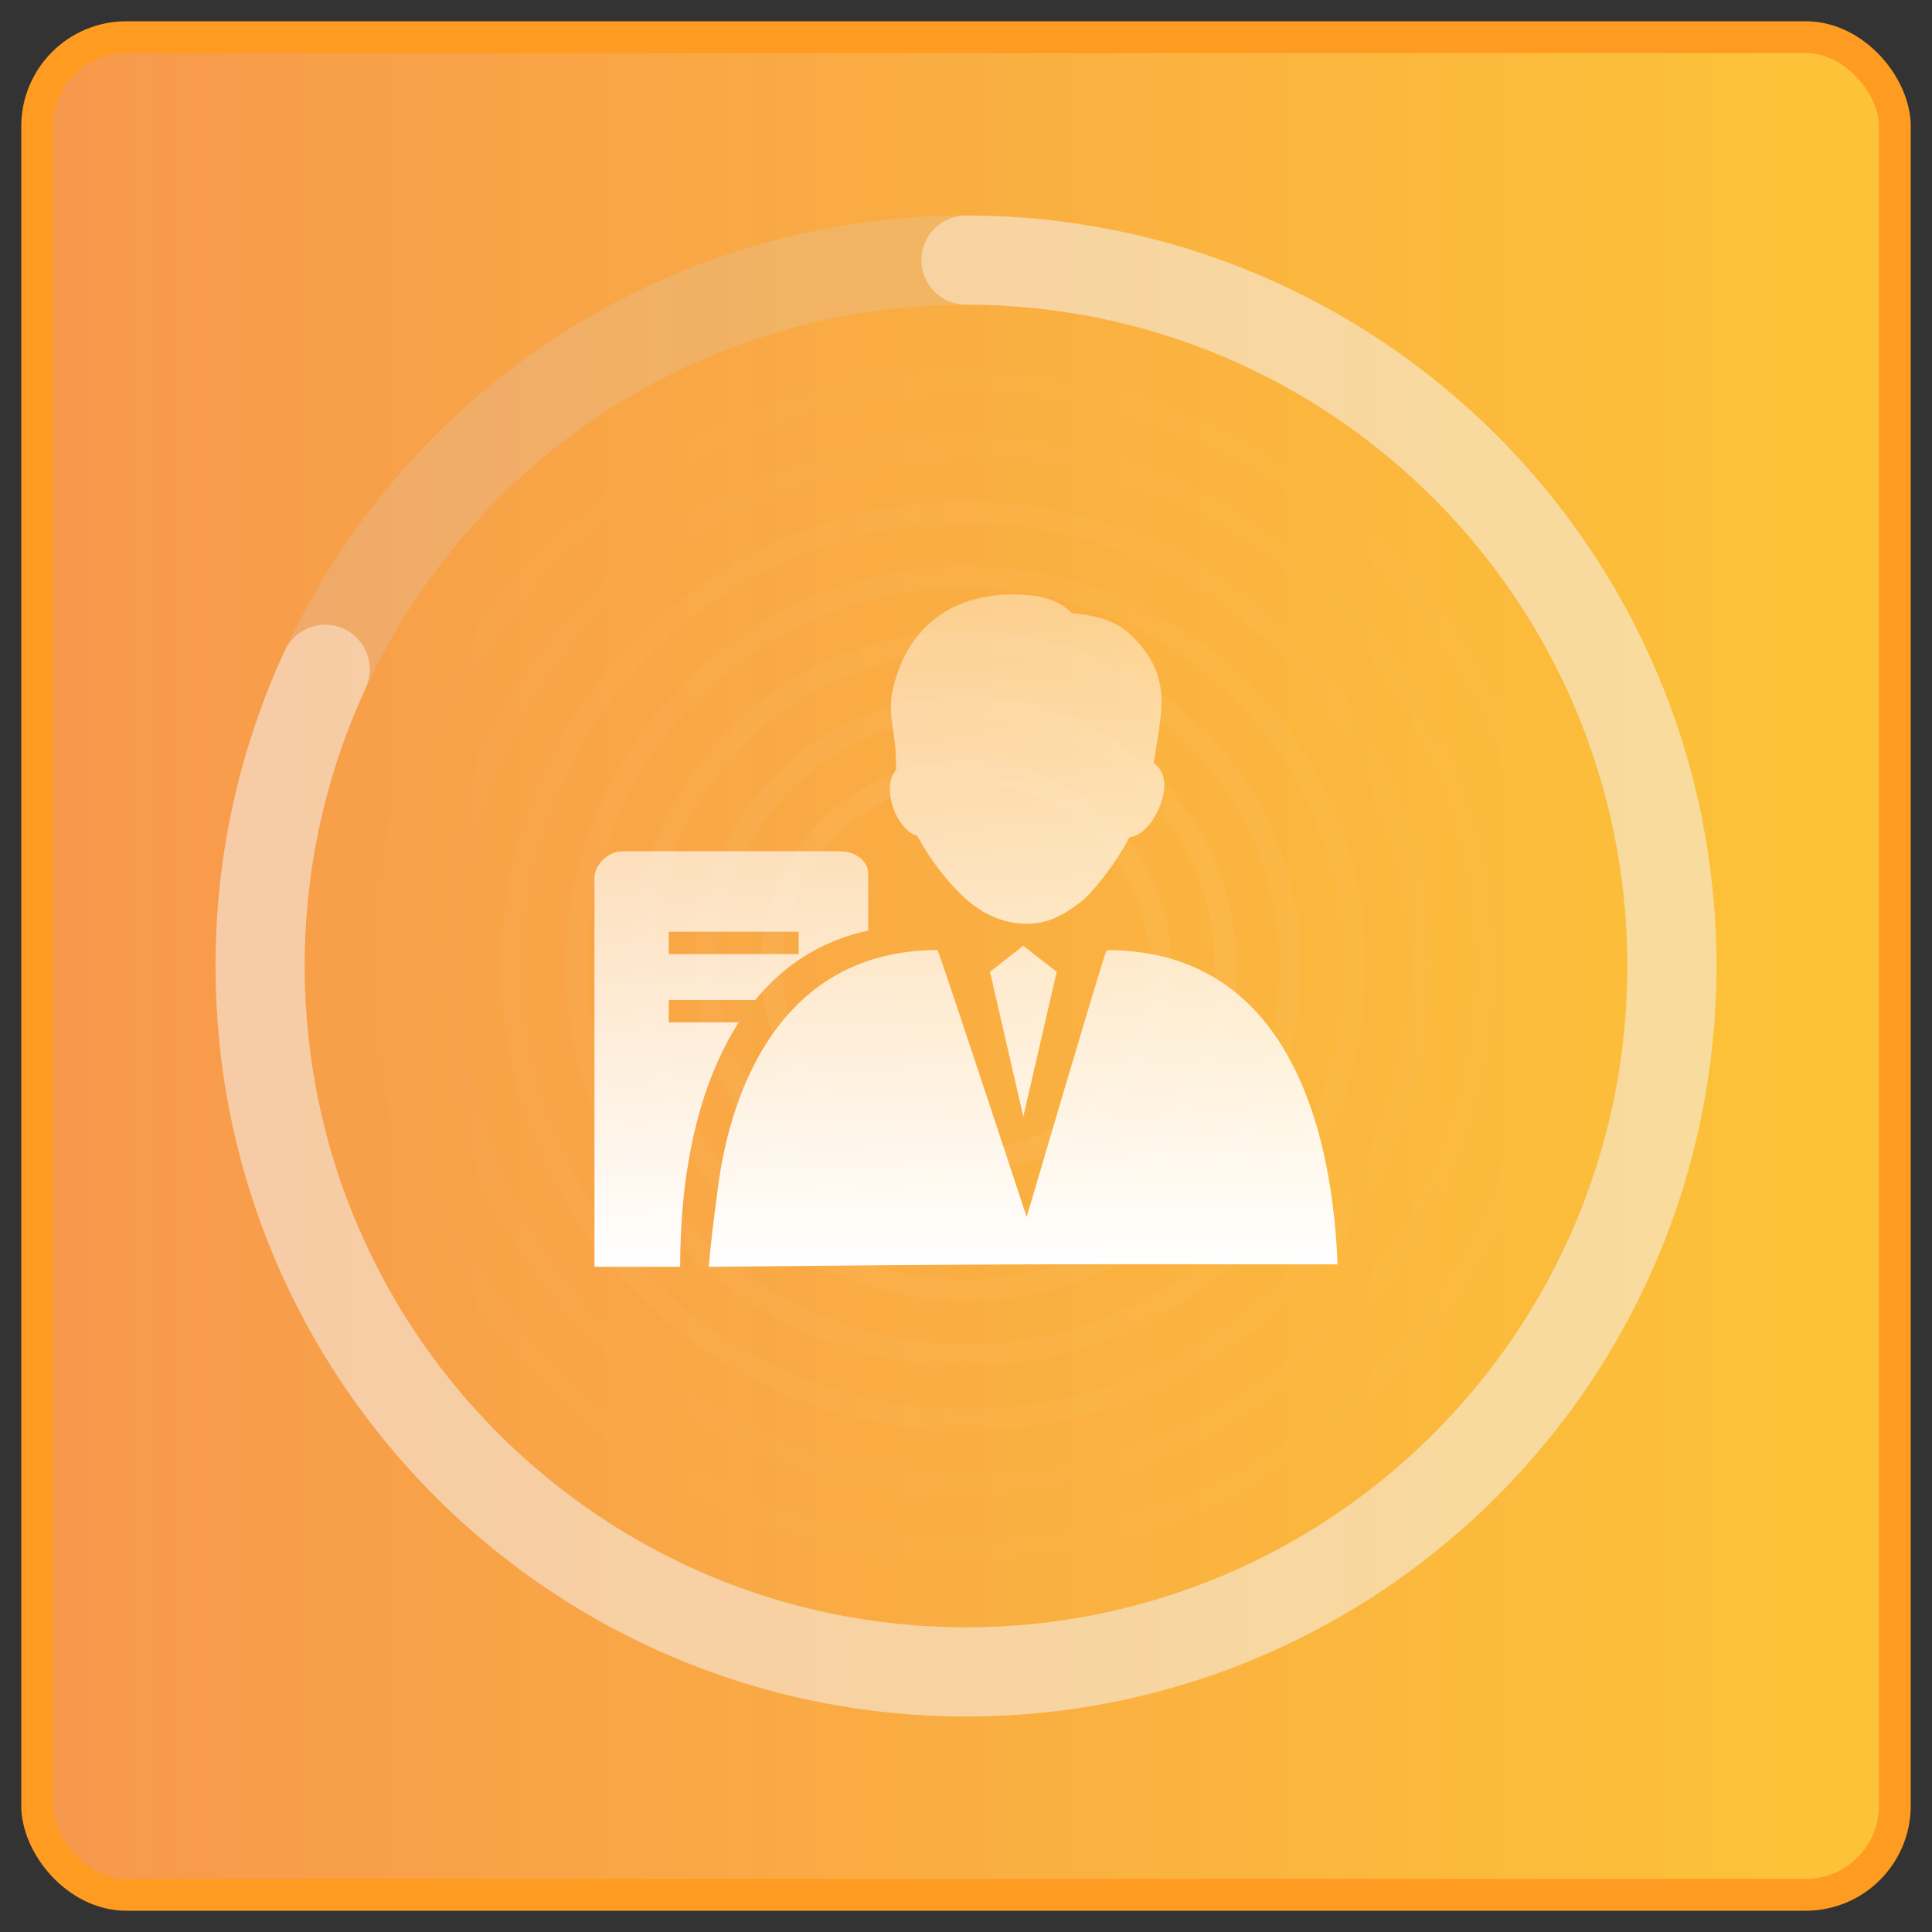<?xml version="1.0" encoding="UTF-8"?>
<svg width="52px" height="52px" viewBox="0 0 52 52" version="1.1" xmlns="http://www.w3.org/2000/svg" xmlns:xlink="http://www.w3.org/1999/xlink">
    <rect x="0" y="0" width="52" height="52" fill="#333333" stroke="none"/>
    <title>供应商</title>
    <defs>
        <linearGradient x1="100%" y1="50%" x2="0%" y2="50%" id="linearGradient-1">
            <stop stop-color="#FDC437" offset="0%"></stop>
            <stop stop-color="#F7984D" offset="100%"></stop>
        </linearGradient>
        <radialGradient cx="50%" cy="50%" fx="50%" fy="50%" r="55.967%" id="radialGradient-2">
            <stop stop-color="#FFFFFF" stop-opacity="0.318" offset="0%"></stop>
            <stop stop-color="#FFFFFF" stop-opacity="0" offset="100%"></stop>
        </radialGradient>
        <linearGradient x1="50%" y1="0%" x2="50%" y2="100%" id="linearGradient-3">
            <stop stop-color="#FFFFFF" stop-opacity="0.4" offset="0%"></stop>
            <stop stop-color="#FFFFFF" offset="100%"></stop>
        </linearGradient>
    </defs>
    <g id="蓝色" stroke="none" stroke-width="1" fill="none" fill-rule="evenodd">
        <g id="工单切图" transform="translate(-1721, -583)">
            <g id="涉及部门备份-6" transform="translate(1706, 565)">
                <g id="供应商" transform="translate(16, 19)">
                    <rect id="矩形" stroke="#FF9B21" stroke-width="0.856" fill="url(#linearGradient-1)" fill-rule="nonzero" x="0" y="0" width="50" height="50" rx="2.4"></rect>
                    <g id="编组-13" transform="translate(6, 6)">
                        <path d="M19,3 C27.837,3 35,10.163 35,19 C35,27.837 27.837,35 19,35 C10.163,35 3,27.837 3,19 C3,10.163 10.163,3 19,3 Z M19,3.582 C10.485,3.582 3.582,10.485 3.582,19 C3.582,27.515 10.485,34.418 19,34.418 C27.515,34.418 34.418,27.515 34.418,19 C34.418,10.485 27.515,3.582 19,3.582 Z M19,4.745 C26.873,4.745 33.255,11.127 33.255,19 C33.255,26.873 26.873,33.255 19,33.255 C11.127,33.255 4.745,26.873 4.745,19 C4.745,11.127 11.127,4.745 19,4.745 Z M19,5.327 C11.449,5.327 5.327,11.449 5.327,19 C5.327,26.551 11.449,32.673 19,32.673 C26.551,32.673 32.673,26.551 32.673,19 C32.673,11.449 26.551,5.327 19,5.327 Z M19,6.491 C25.909,6.491 31.509,12.091 31.509,19 C31.509,25.909 25.909,31.509 19,31.509 C12.091,31.509 6.491,25.909 6.491,19 C6.491,12.091 12.091,6.491 19,6.491 Z M19,7.073 C12.413,7.073 7.073,12.413 7.073,19 C7.073,25.587 12.413,30.927 19,30.927 C25.587,30.927 30.927,25.587 30.927,19 C30.927,12.413 25.587,7.073 19,7.073 Z M19,8.236 C24.945,8.236 29.764,13.055 29.764,19 C29.764,24.945 24.945,29.764 19,29.764 C13.055,29.764 8.236,24.945 8.236,19 C8.236,13.055 13.055,8.236 19,8.236 Z M19,8.818 C13.377,8.818 8.818,13.377 8.818,19 C8.818,24.623 13.377,29.182 19,29.182 C24.623,29.182 29.182,24.623 29.182,19 C29.182,13.377 24.623,8.818 19,8.818 Z M19,9.982 C23.981,9.982 28.018,14.019 28.018,19 C28.018,23.981 23.981,28.018 19,28.018 C14.019,28.018 9.982,23.981 9.982,19 C9.982,14.019 14.019,9.982 19,9.982 Z M19,10.564 C14.341,10.564 10.564,14.341 10.564,19 C10.564,23.659 14.341,27.436 19,27.436 C23.659,27.436 27.436,23.659 27.436,19 C27.436,14.341 23.659,10.564 19,10.564 Z M19,11.727 C23.017,11.727 26.273,14.983 26.273,19 C26.273,23.017 23.017,26.273 19,26.273 C14.983,26.273 11.727,23.017 11.727,19 C11.727,14.983 14.983,11.727 19,11.727 Z M19,12.309 C15.305,12.309 12.309,15.305 12.309,19 C12.309,22.695 15.305,25.691 19,25.691 C22.695,25.691 25.691,22.695 25.691,19 C25.691,15.305 22.695,12.309 19,12.309 Z M19,13.473 C22.053,13.473 24.527,15.947 24.527,19 C24.527,22.053 22.053,24.527 19,24.527 C15.947,24.527 13.473,22.053 13.473,19 C13.473,15.947 15.947,13.473 19,13.473 Z M19,14.055 C16.269,14.055 14.055,16.269 14.055,19 C14.055,21.731 16.269,23.945 19,23.945 C21.731,23.945 23.945,21.731 23.945,19 C23.945,16.269 21.731,14.055 19,14.055 Z" id="形状结合" fill="url(#radialGradient-2)" fill-rule="nonzero" opacity="0.2"></path>
                        <circle id="椭圆形" stroke-opacity="0.2" stroke="#D4DAE9" stroke-width="2.4" cx="19" cy="19" r="19"></circle>
                        <path d="M1.754,11.015 C0.628,13.442 0,16.148 0,19 C0,29.493 8.507,38 19,38 C29.493,38 38,29.493 38,19 C38,8.507 29.493,0 19,0" id="路径" stroke="#FFFFFF" stroke-width="2.4" opacity="0.4" stroke-linecap="round" stroke-linejoin="round" fill-rule="nonzero"></path>
                    </g>
                    <g id="编组" transform="translate(15, 15)" fill="url(#linearGradient-3)" fill-rule="nonzero">
                        <path d="M14.405,6.528 C13.936,7.397 13.342,8.086 13.092,8.274 C12.578,8.66 12.199,8.862 11.631,8.862 C11.085,8.862 10.568,8.666 10.088,8.274 C9.724,7.976 9.125,7.313 8.684,6.49 C8.302,6.403 7.952,5.776 7.952,5.244 C7.952,5.014 8.018,4.838 8.124,4.709 C8.118,4.635 8.115,4.561 8.115,4.488 C8.115,3.769 7.887,3.241 8.019,2.608 C8.328,1.113 9.442,-0.146 11.631,0.014 C12.171,0.053 12.576,0.218 12.849,0.508 C13.545,0.558 14.056,0.736 14.385,1.041 C14.902,1.52 15.263,2.096 15.263,2.867 C15.263,3.363 15.12,4.07 15.052,4.539 C15.266,4.685 15.392,4.966 15.316,5.354 C15.205,5.921 14.81,6.502 14.405,6.528 L14.405,6.528 Z M4.328,10.915 L2,10.915 L2,11.517 L3.885,11.517 C2.806,13.186 2.306,15.519 2.306,18.095 L0,18.095 L0,7.633 C0,7.273 0.374,6.911 0.749,6.911 L6.618,6.911 C6.992,6.911 7.367,7.152 7.367,7.513 L7.367,9.048 C6.105,9.317 5.1,9.975 4.327,10.915 L4.328,10.915 Z M2,9.078 L2,9.68 L5.495,9.68 L5.495,9.078 L2,9.078 Z M11.541,9.456 L12.441,10.156 L11.543,14.054 L10.646,10.157 L11.541,9.454 L11.541,9.456 Z M13.788,9.572 C19.291,9.572 19.909,15.705 20,18.031 C16.24,18.024 13.419,18.024 11.539,18.031 C9.659,18.038 6.84,18.059 3.078,18.095 C3.121,17.539 3.211,16.78 3.344,15.82 C3.681,13.382 5.004,9.572 9.232,9.572 C9.252,9.572 10.052,11.966 11.633,16.757 C13.043,11.968 13.762,9.573 13.788,9.573 L13.788,9.572 Z" id="形状"></path>
                    </g>
                </g>
            </g>
        </g>
    </g>
</svg>